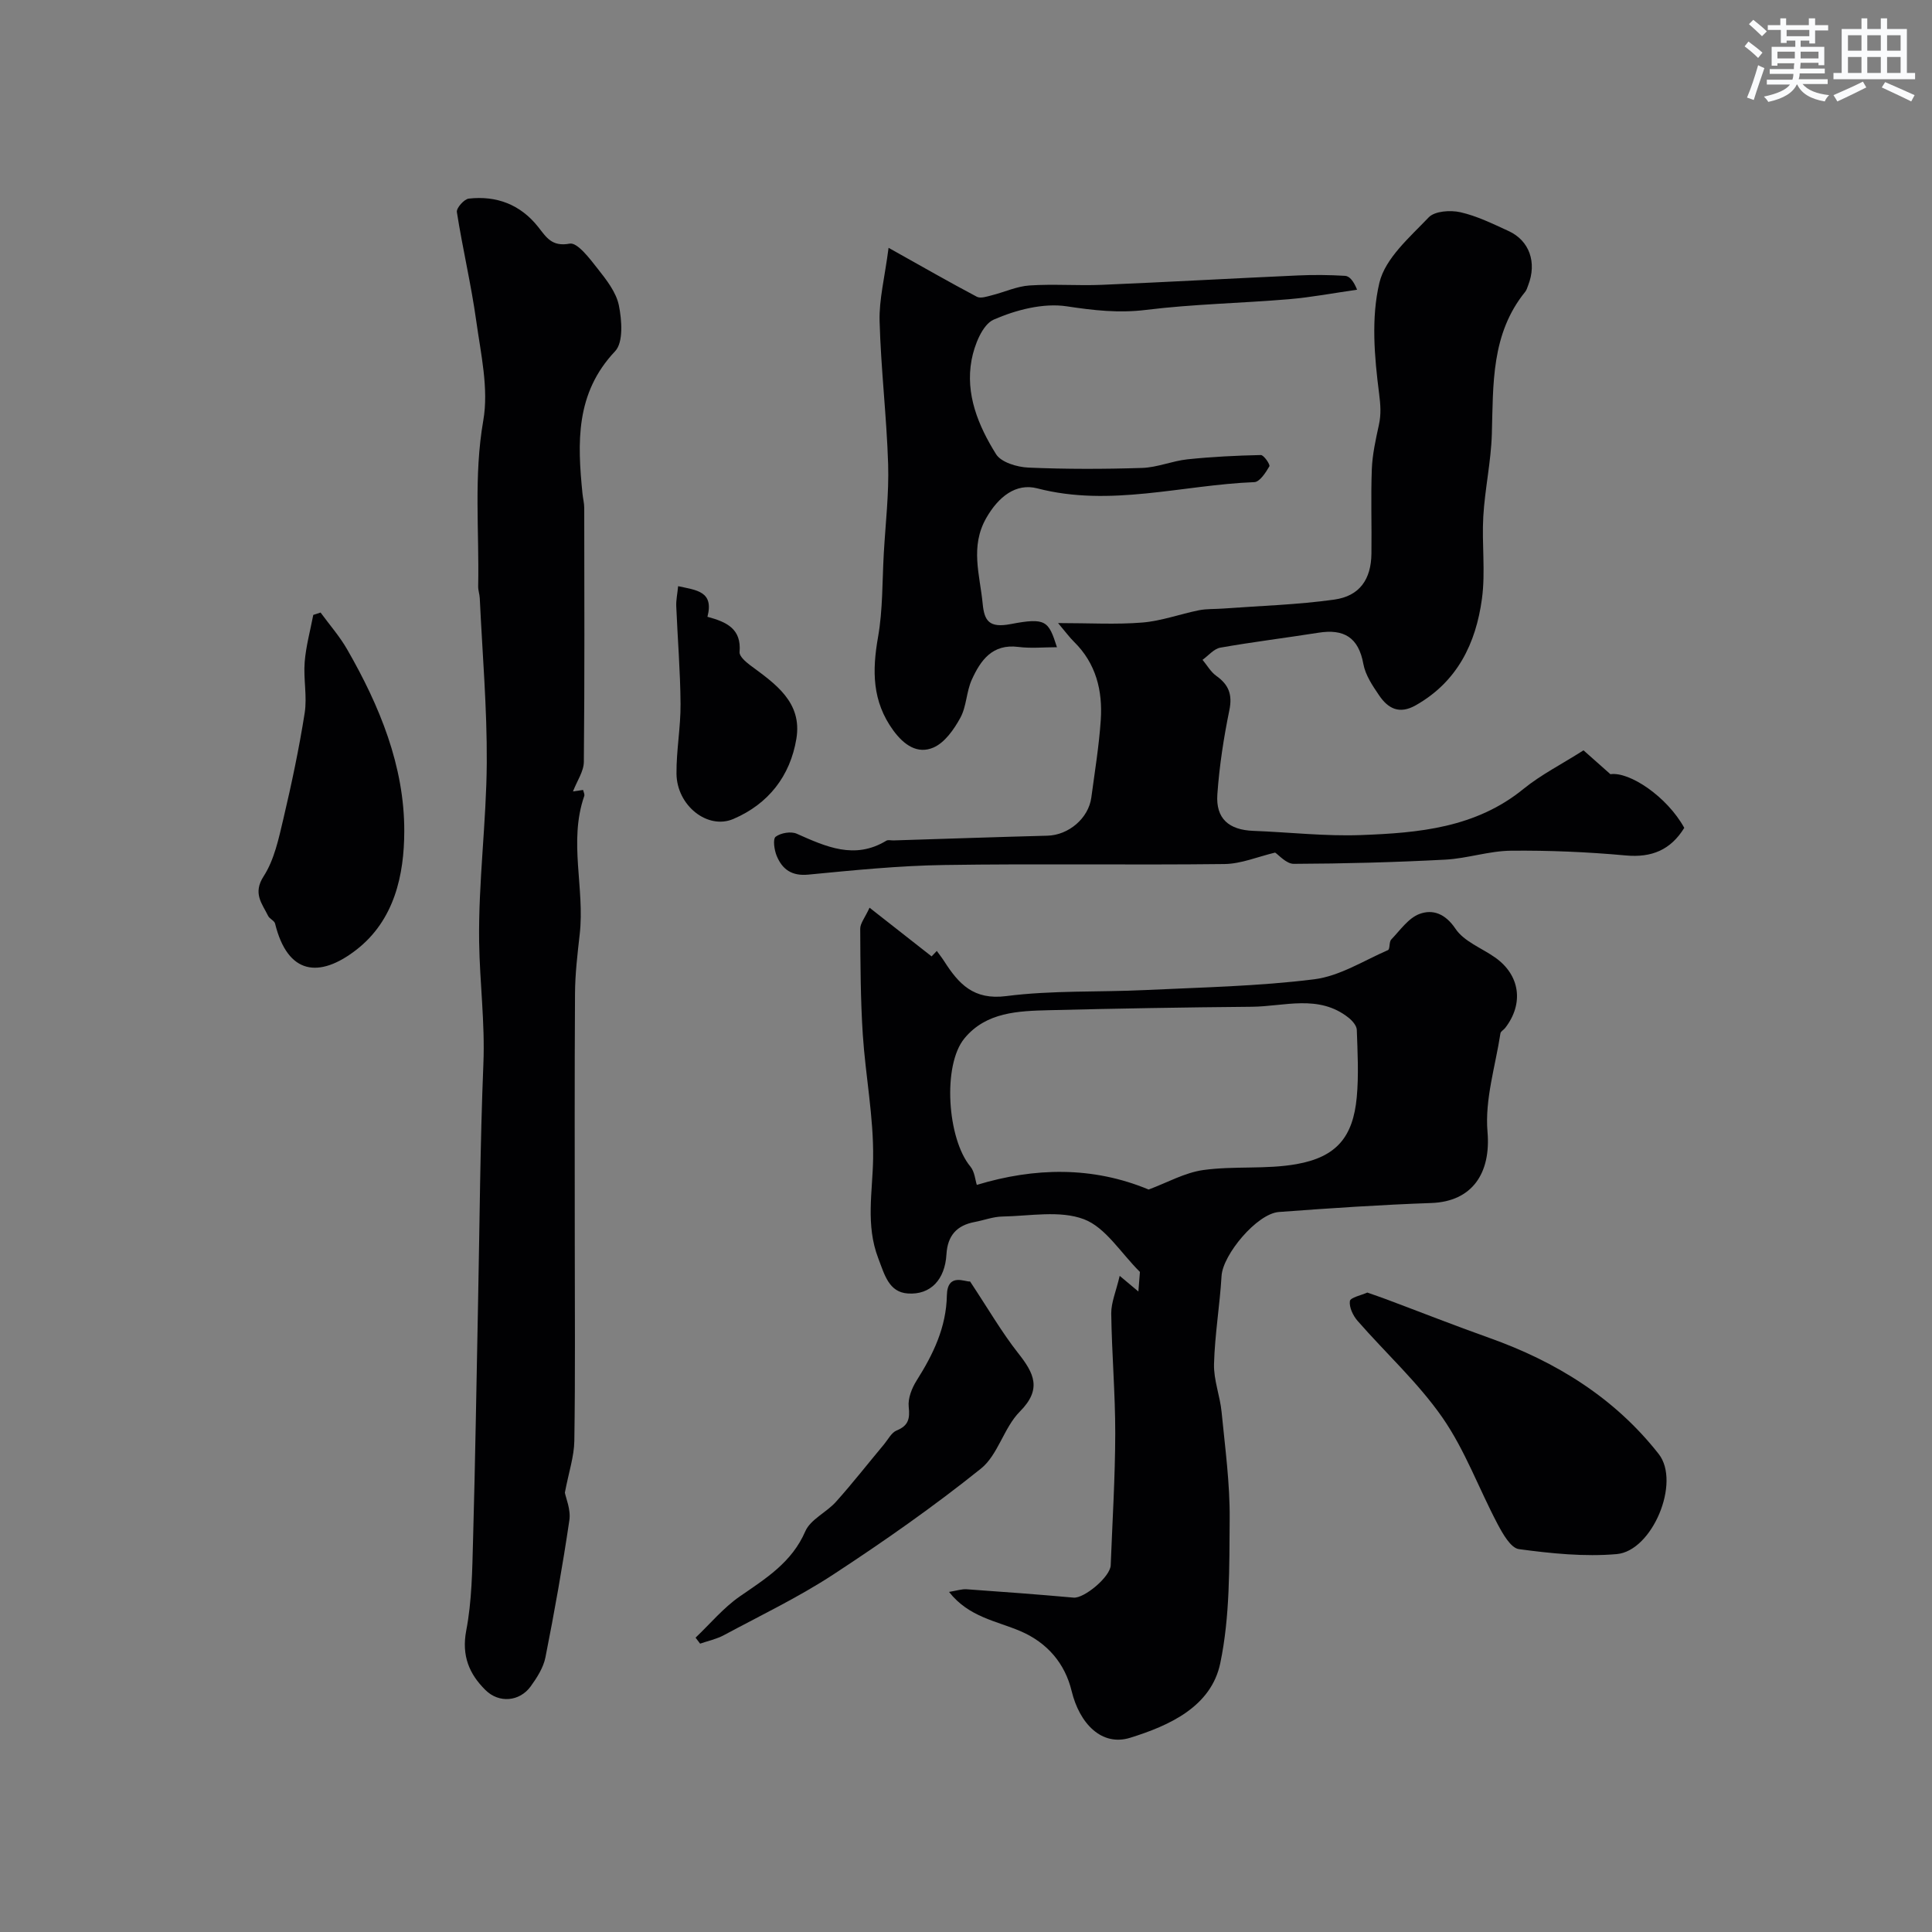 <svg enable-background="new 0 0 400 400" viewBox="0 0 400 400" xmlns="http://www.w3.org/2000/svg"><rect x="0" y="0" width="400" height="400" fill="#808080" stroke="none"/><g fill="#010103"><path d="m231.82 264.15c1.89 1.58 2.66 2.22 3.87 3.24.15-1.92.26-3.19.32-4.05-3.99-3.96-7.11-9.21-11.59-10.91-4.99-1.89-11.21-.66-16.88-.56-1.92.03-3.82.77-5.74 1.13-3.73.7-5.62 2.82-5.85 6.72-.3 5.15-3.24 8.42-8.01 8.08-3.92-.28-4.8-3.88-6.1-7.27-2.66-6.94-1.17-13.75-1.07-20.72.12-8.53-1.58-17.07-2.14-25.64-.47-7.27-.49-14.58-.53-21.87-.01-1.13.96-2.26 1.93-4.37 4.51 3.53 8.48 6.65 12.85 10.08-.35.37.23-.24 1.07-1.13.54.75 1.09 1.43 1.55 2.16 3 4.67 6.06 8.06 12.84 7.19 9.48-1.22 19.17-.79 28.76-1.25 11.68-.56 23.42-.78 35-2.23 5.26-.66 10.23-3.85 15.26-6.04.45-.2.2-1.69.68-2.19 1.84-1.92 3.56-4.45 5.86-5.3 2.73-1.01 5.33-.08 7.45 3.08 1.76 2.63 5.42 3.98 8.2 5.94 5.16 3.63 5.99 9.54 2.08 14.59-.3.39-.92.7-.98 1.11-1.04 6.79-3.25 13.7-2.68 20.37.74 8.54-3.12 14.46-11.64 14.76-10.53.37-21.04 1.08-31.55 1.86-4.54.34-11.6 8.82-11.87 13.23-.36 6.09-1.4 12.15-1.56 18.25-.09 3.3 1.25 6.61 1.57 9.95.72 7.36 1.73 14.74 1.67 22.1-.08 9.99.08 20.21-1.95 29.9-1.89 9.02-10.58 12.92-18.66 15.43-5.9 1.83-10.48-2.95-12.11-9.68-1.37-5.68-5-9.98-10.56-12.38-4.97-2.14-10.72-2.9-14.82-8.14 1.6-.26 2.64-.62 3.65-.55 7.39.52 14.77 1.07 22.14 1.73 2.17.2 7.59-4.29 7.68-6.7.35-9.09.92-18.19.94-27.28.01-8.29-.72-16.58-.83-24.87-.01-2.29 1.01-4.59 1.75-7.77zm5.99-17.87c3.81-1.41 7.47-3.5 11.34-4.04 6.36-.88 12.98-.1 19.28-1.22 8.31-1.48 11.7-5.64 12.47-13.83.43-4.62.17-9.32.01-13.98-.03-.86-.93-1.89-1.7-2.5-6.18-4.91-13.29-2.33-20.05-2.27-13.98.12-27.95.36-41.92.71-6.4.16-13.06.37-17.56 5.83-4.6 5.57-3.54 20.81 1.22 26.53.9 1.08 1.01 2.8 1.34 3.81 11.94-3.62 23.98-3.87 35.57.96z"/><path d="m118.63 163.86c.16-.02 1.08-.16 2.09-.31.09.41.37.9.24 1.26-3.28 9.45.15 19.12-.94 28.64-.46 4.08-.95 8.18-.97 12.28-.11 17.18-.05 34.35-.05 51.53 0 13.69.12 27.37-.09 41.05-.05 3.26-1.16 6.51-1.96 10.73.2 1.11 1.26 3.51.93 5.71-1.4 9.49-3.08 18.95-4.95 28.37-.42 2.14-1.75 4.22-3.06 6.03-2.28 3.14-6.54 3.55-9.36.76-3.37-3.33-4.97-7.12-3.98-12.33 1.17-6.11 1.24-12.46 1.41-18.72.46-16.42.71-32.85 1.04-49.27.33-16.44.43-32.9 1.1-49.33.35-8.49-.76-16.86-.88-25.26-.17-12.35 1.5-24.72 1.58-37.09.07-11.36-.92-22.72-1.45-34.08-.04-.82-.35-1.63-.33-2.45.24-11.43-.95-22.82 1.06-34.33 1.15-6.59-.51-13.77-1.46-20.61-1.05-7.55-2.83-15-4.01-22.54-.13-.82 1.5-2.67 2.46-2.78 5.77-.65 10.7 1.23 14.37 5.86 1.68 2.12 2.81 4.16 6.54 3.46 1.57-.29 4.12 3.07 5.75 5.15 1.82 2.31 3.86 4.89 4.42 7.63.62 3.07.96 7.66-.78 9.5-8.24 8.7-7.81 18.94-6.75 29.51.1.98.36 1.95.36 2.93.02 17.51.09 35.03-.08 52.54 0 1.99-1.41 3.96-2.25 6.16z"/><path d="m327.85 155.35c1.34 1.19 3.18 2.82 5.57 4.94 3.94-.58 11.73 4.64 15.29 11.11-2.81 4.55-6.72 6.21-12.13 5.71-7.89-.72-15.85-1.06-23.78-.98-4.53.05-9.03 1.61-13.58 1.85-10.44.55-20.9.83-31.35.87-1.55.01-3.11-1.84-3.87-2.33-3.59.85-7.03 2.33-10.49 2.37-19.35.23-38.71-.1-58.06.2-9.38.14-18.75 1.09-28.1 1.99-3.42.33-5.38-1.08-6.54-3.87-.51-1.22-.83-3.5-.22-3.97 1.05-.8 3.17-1.16 4.36-.63 6.06 2.69 11.99 5.43 18.55 1.45.37-.22.98-.05 1.48-.06 10.63-.33 21.25-.7 31.88-.98 4.36-.11 8.51-3.58 9.09-7.92.71-5.33 1.59-10.65 1.95-16.01.41-6.08-.97-11.73-5.54-16.22-.9-.88-1.65-1.92-3.3-3.87 6.54 0 12.02.33 17.44-.11 3.95-.32 7.79-1.75 11.71-2.54 1.61-.32 3.3-.23 4.95-.35 7.7-.57 15.46-.79 23.09-1.86 5.27-.74 7.62-4.21 7.69-9.5.08-5.83-.14-11.67.08-17.49.12-3.07.8-6.13 1.46-9.15.5-2.26.34-4.22.04-6.59-.97-7.55-1.66-15.61.07-22.87 1.21-5.07 6.28-9.42 10.21-13.54 1.25-1.31 4.5-1.53 6.56-1.06 3.44.78 6.72 2.4 9.97 3.89 4.34 1.99 5.9 6.52 4.06 11.24-.18.46-.31.97-.61 1.34-7.08 8.72-6.61 19.13-6.91 29.47-.17 5.69-1.44 11.35-1.77 17.05-.33 5.67.48 11.45-.28 17.04-1.25 9.21-5.07 17.16-13.7 22.05-3.4 1.93-5.72.68-7.56-2.01-1.37-2.01-2.87-4.23-3.29-6.54-1-5.53-4.05-7.31-9.31-6.47-6.76 1.07-13.57 1.9-20.31 3.09-1.33.24-2.46 1.65-3.68 2.52.94 1.12 1.7 2.5 2.85 3.32 2.56 1.82 3.37 3.85 2.71 7.09-1.18 5.75-2.08 11.6-2.49 17.45-.35 5.02 2.39 7.36 7.45 7.55 7.44.28 14.89 1.15 22.3.87 11.93-.44 23.79-1.49 33.7-9.61 3.57-2.89 7.73-4.99 12.36-7.93z"/><path d="m183.97 51.31c7.14 3.99 12.66 7.16 18.28 10.13.77.4 2.07-.04 3.08-.3 2.63-.66 5.2-1.87 7.84-2.04 4.97-.33 9.99.08 14.98-.13 13.51-.57 27.02-1.33 40.53-1.94 3.26-.15 6.55-.12 9.81.08.9.06 1.74 1.03 2.48 2.87-4.71.67-9.41 1.57-14.14 1.97-9.84.83-19.76 1-29.55 2.21-5.66.7-10.86.1-16.42-.74-4.85-.73-10.49.73-15.12 2.75-2.34 1.03-4.01 5.28-4.58 8.33-1.34 7.11 1.4 13.66 5.06 19.53 1.06 1.7 4.37 2.68 6.7 2.78 7.84.34 15.7.32 23.54.07 3.14-.1 6.22-1.44 9.37-1.78 5.05-.53 10.14-.78 15.21-.89.62-.01 1.98 1.99 1.77 2.34-.76 1.3-2 3.23-3.12 3.27-14.96.59-29.81 5.22-44.93 1.29-4.43-1.15-8.06 1.75-10.56 6.13-3.4 5.95-1.32 11.8-.75 17.73.34 3.58 1.34 5.09 5.8 4.24 7.33-1.4 7.84-.65 9.58 4.79-2.76 0-5.4.27-7.98-.06-5.4-.69-7.83 2.77-9.65 6.78-1.13 2.48-1.08 5.53-2.37 7.89-1.31 2.4-3.23 5.15-5.57 6.16-3.26 1.41-6.07-.47-8.32-3.55-4.39-6.03-4.38-12.36-3.15-19.33 1-5.67.86-11.54 1.19-17.32.35-6.15 1.08-12.31.9-18.44-.31-9.89-1.5-19.75-1.77-29.64-.12-4.47 1.05-8.97 1.86-15.18z"/><path d="m283.09 267.61c1.5.53 2.72.94 3.92 1.39 7.1 2.66 14.15 5.44 21.29 7.98 13.85 4.92 26.01 12.44 35.12 24.06 4.6 5.87-1.33 20.08-8.7 20.72-6.69.58-13.56-.13-20.25-1.03-1.69-.23-3.34-3.18-4.41-5.19-3.87-7.32-6.74-15.3-11.41-22.03-5.04-7.25-11.73-13.34-17.58-20.04-.94-1.08-1.77-2.82-1.59-4.1.11-.74 2.34-1.19 3.61-1.76z"/><path d="m66.37 126.82c1.85 2.53 3.95 4.92 5.5 7.62 6.72 11.68 11.87 24.18 11.83 37.68-.02 8.97-2.01 18.42-9.98 24.57-7.56 5.83-14.15 5.2-16.77-5.48-.15-.6-1.13-.96-1.43-1.57-1.27-2.59-3.23-4.67-.93-8.23 2.2-3.41 3.11-7.78 4.07-11.84 1.71-7.26 3.26-14.58 4.42-21.95.54-3.43-.28-7.05 0-10.54.26-3.28 1.16-6.52 1.78-9.77.5-.17 1-.33 1.51-.49z"/><path d="m200.84 265.31c3.78 5.7 6.55 10.51 9.95 14.83 3.3 4.18 4.99 7.46.35 12.12-3.31 3.33-4.51 8.97-8.06 11.81-9.76 7.83-20.07 15.05-30.55 21.91-7.21 4.72-15.06 8.48-22.67 12.57-1.51.81-3.27 1.18-4.91 1.75-.31-.41-.63-.83-.94-1.24 3.02-2.87 5.75-6.17 9.13-8.52 5.38-3.72 10.78-7.02 13.59-13.5 1.08-2.48 4.39-3.91 6.35-6.11 3.45-3.85 6.64-7.94 9.96-11.91.83-1 1.52-2.41 2.59-2.85 2.45-1 2.78-2.42 2.51-4.91-.19-1.75.65-3.87 1.64-5.44 3.44-5.44 6.14-11.01 6.26-17.65.12-4.79 3.87-2.68 4.8-2.86z"/><path d="m146.47 127.7c3.97 1.07 7.07 2.48 6.65 7.32-.07.84 1.26 2.01 2.18 2.7 5.21 3.85 10.84 7.66 9.58 15.24-1.28 7.71-5.78 13.49-13.05 16.6-5.34 2.28-11.72-2.79-11.77-9.4-.04-4.81.88-9.63.84-14.44-.05-6.75-.61-13.49-.89-20.23-.05-1.24.23-2.5.39-4.13 3.82.84 7.44 1.05 6.07 6.34z"/></g><path d="m361.2 9.6.8-1c.9.7 1.9 1.4 2.9 2.3l-.9 1.1c-1-1-2-1.8-2.8-2.4zm.5 10.6c.9-2.1 1.6-4.3 2.3-6.7.4.2.8.4 1.3.6-.7 2.1-1.5 4.3-2.2 6.6zm.4-15.2.9-.9c1 .8 2 1.6 2.8 2.4l-1 1c-.9-.9-1.8-1.7-2.7-2.5zm12.5-1.2h1.2v1.4h2.7v1.1h-2.7v2.7h-1.2v-.6h-1.8v1.3h4.9v3.8h-1.2v-.5h-3.7c0 .4-.1.9-.1 1.2h5.1v1h-5.2c0 .5-.1.9-.2 1.2h6v1h-5.2c1.1 1.3 2.9 2 5.5 2.3-.4.4-.7.8-.9 1.3-2.9-.5-4.8-1.6-5.7-3.5h-.1c-.8 1.7-2.7 2.9-5.9 3.6-.2-.4-.6-.8-.9-1.1 2.8-.6 4.6-1.4 5.4-2.5h-4.8v-1h5.3c.1-.3.2-.7.2-1.2h-4.9v-1h5c0-.4 0-.8.1-1.2h-3.5v.5h-1.2v-3.9h4.9v-1.3h-1.8v.5h-1.2v-2.7h-2.7v-1h2.6v-1.4h1.2v1.4h4.7v-1.4zm-6.6 8.3h3.6c0-.4 0-.9 0-1.4h-3.6zm1.9-4.6h4.7v-1.3h-4.7zm6.6 3.2h-3.7v1.4h3.7z" fill="#fafbfc"/><path d="m385.3 3.8h1.3v2.2h2.8v-2.2h1.3v2.2h4.1v9.1h1.7v1.3h-16.9v-1.3h1.7v-9.1h4.1v-2.2zm.4 13.1.7 1.2c-1.8.9-3.8 1.9-6 2.9-.2-.4-.5-.8-.8-1.3 2.3-1 4.3-1.9 6.1-2.8zm-3.1-6.4h2.8v-3.2h-2.8zm0 4.6h2.8v-3.3h-2.8zm4-4.6h2.8v-3.2h-2.8zm0 4.6h2.8v-3.3h-2.8zm3.7 1.9c2.1.9 4.1 1.8 6.1 2.7l-.7 1.3c-2.2-1.1-4.2-2-6.1-2.9zm3.2-9.7h-2.8v3.2h2.8zm-2.8 7.8h2.8v-3.3h-2.8z" fill="#fafbfc"/></svg>